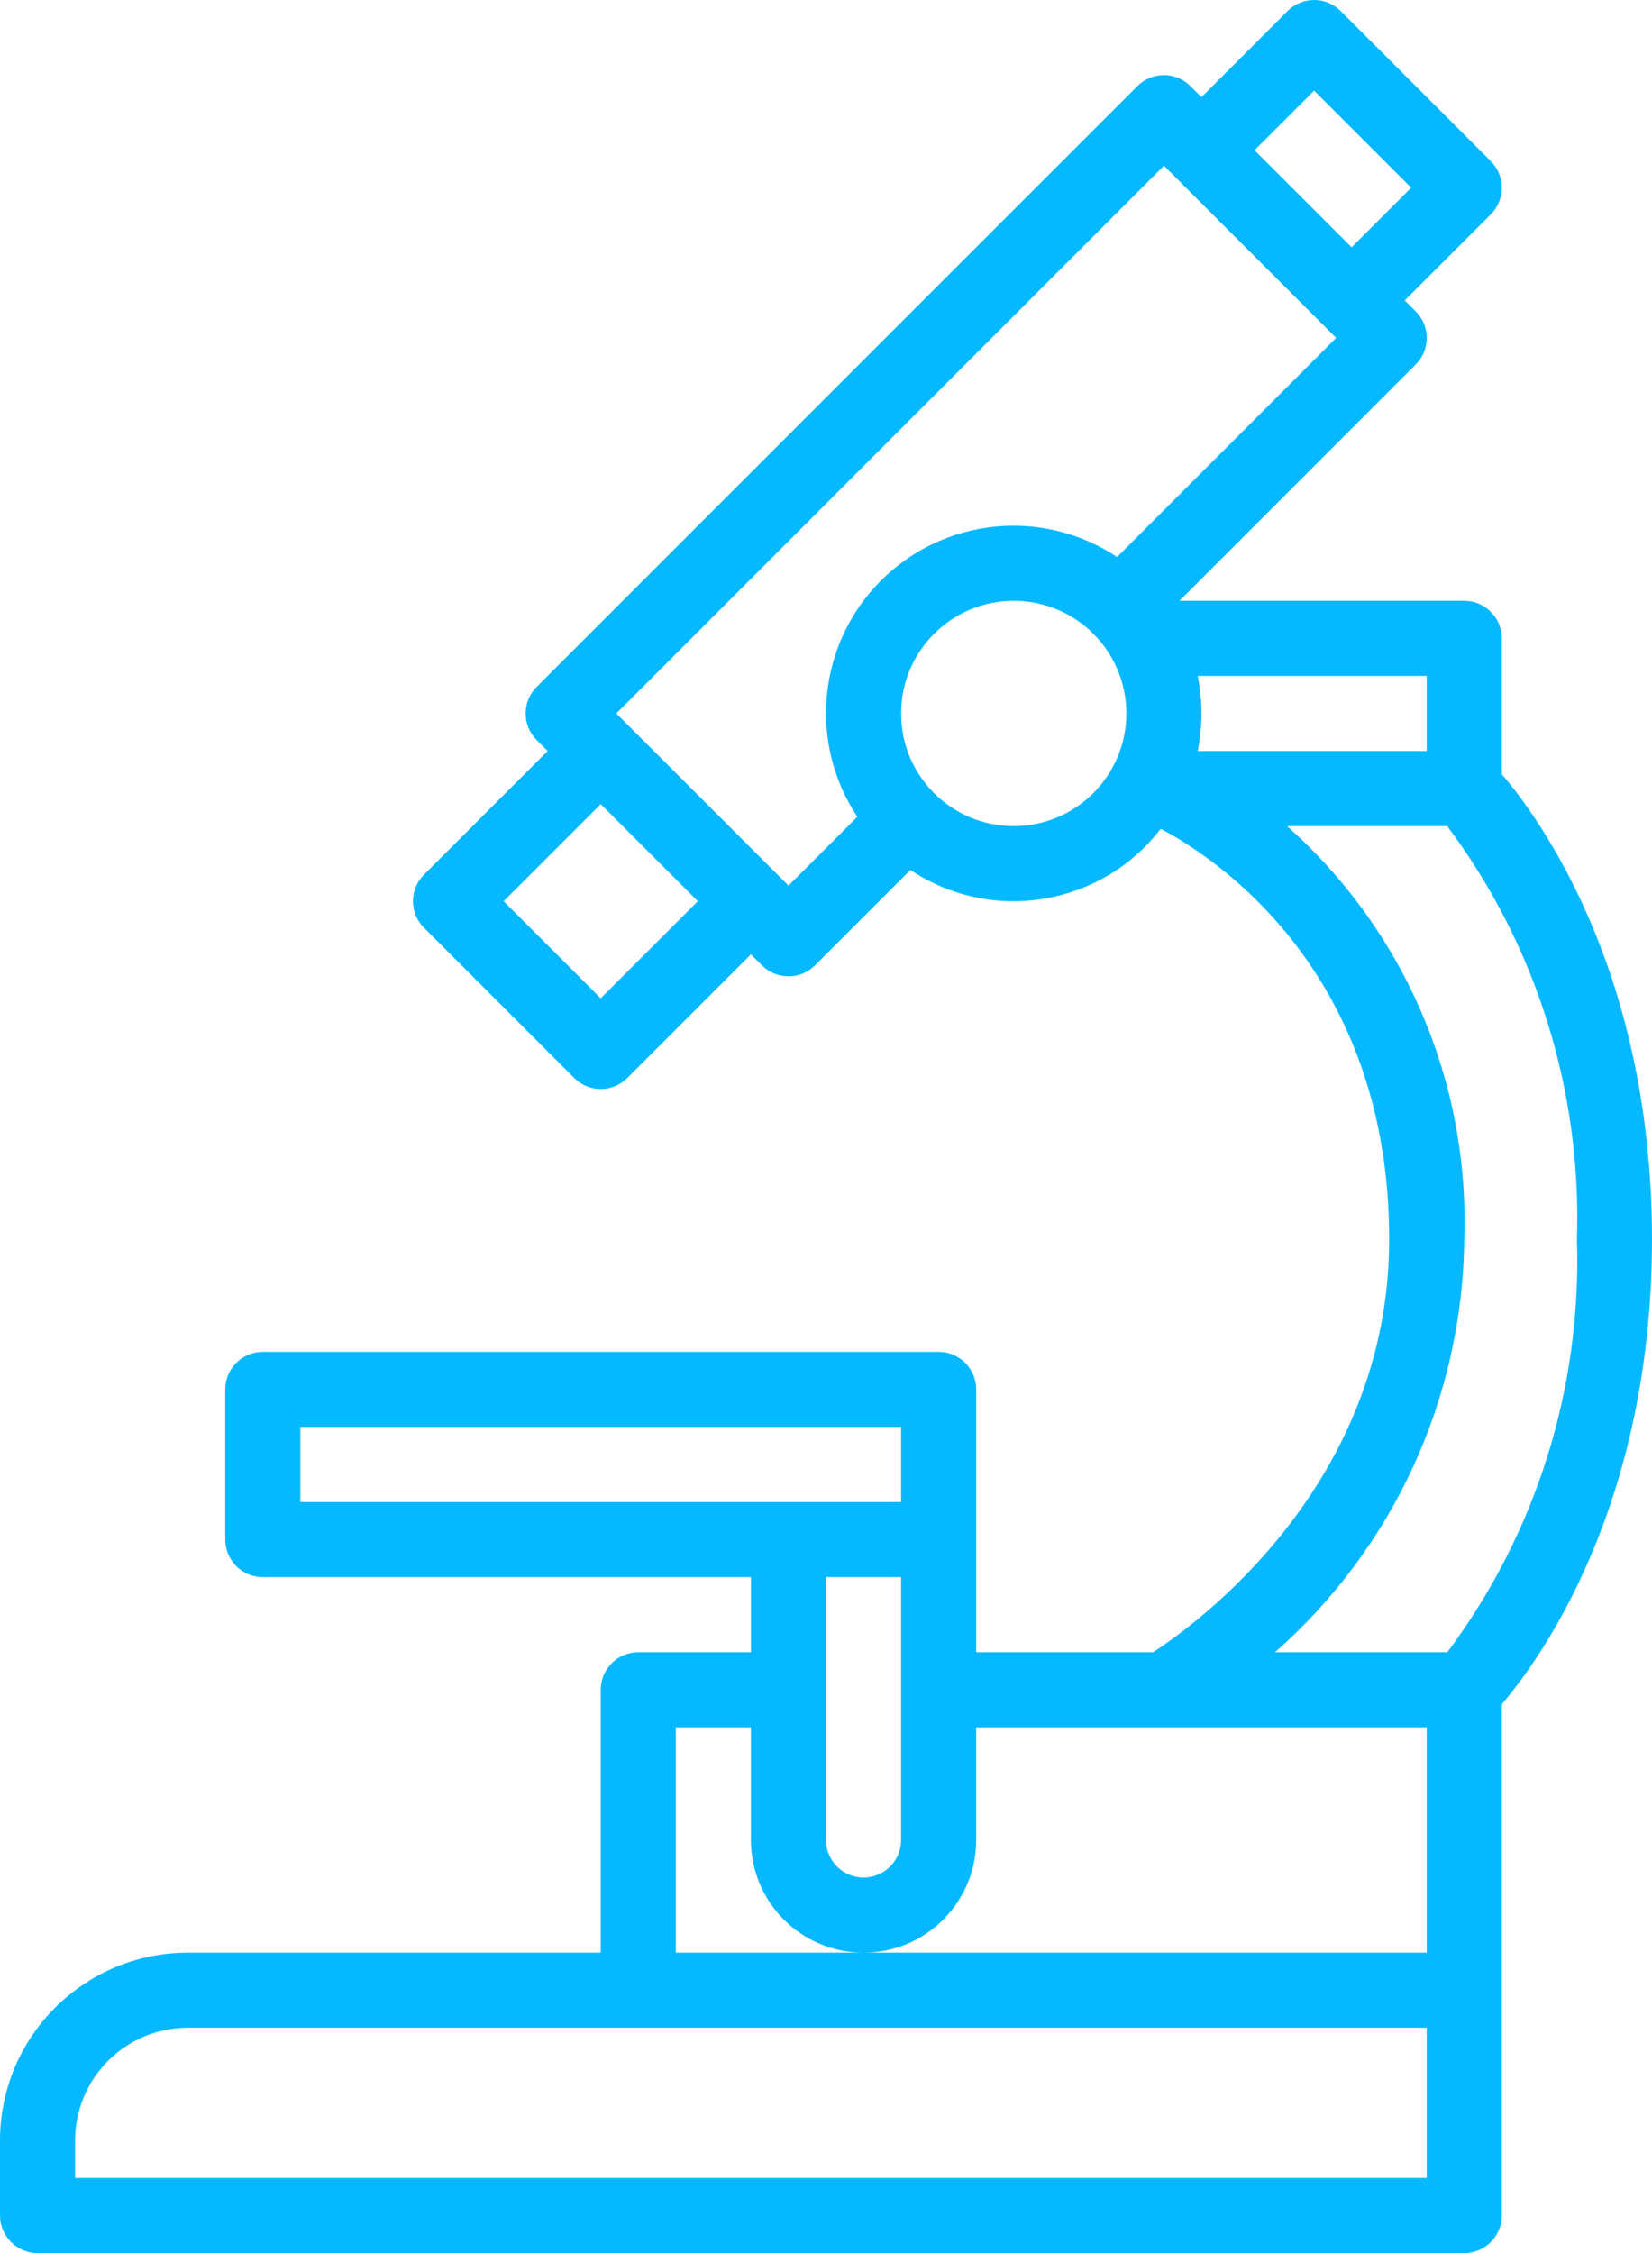 <svg fill="none" height="60" viewBox="0 0 44 60" width="44" xmlns="http://www.w3.org/2000/svg"><path d="m1 60h38c.552 0 1-.448 1-1v-13.617c.968-1.13 4-5.238 4-12.383s-3.032-11.252-4-12.382v-3.618c0-.552-.448-1-1-1h-7.586l6.293-6.293c.391-.39.391-1.023 0-1.414l-.293-.293 2.293-2.293c.391-.391.391-1.023 0-1.414l-4-4c-.39-.391-1.023-.391-1.414 0l-2.293 2.293-.293-.293c-.391-.391-1.023-.391-1.414 0l-16 16c-.391.391-.391 1.024 0 1.414l.293.293-3.293 3.293c-.391.391-.391 1.024 0 1.414l4 4c.391.391 1.023.391 1.414 0l3.293-3.293.293.293c.391.391 1.024.391 1.414 0l2.54-2.54c2.165 1.445 5.08.967 6.668-1.095 1.287.674 6.085 3.676 6.085 10.928 0 6.576-5.203 10.296-6.288 11h-4.712v-7c0-.552-.448-1-1-1h-18c-.552 0-1 .448-1 1v4c0 .552.448 1 1 1h13v2h-3c-.552 0-1 .448-1 1v7h-11c-2.76.003-4.997 2.24-5 5v2c0 .552.448 1 1 1zm34-57.586 2.586 2.586-1.586 1.586-2.586-2.586zm-19 24.172-2.586-2.586 2.586-2.586 2.586 2.586zm11-4.586c-1.657 0-3-1.343-3-3s1.343-3 3-3 3 1.343 3 3c-.002 1.656-1.344 2.998-3 3zm2.753-7.167c-1.98-1.314-4.611-1.051-6.29.629-1.68 1.68-1.943 4.311-.629 6.29l-1.833 1.833-4.586-4.586 14.586-14.586 4.586 4.586zm2.146 5.167c.135-.66.135-1.34 0-2h6.101v2zm7.101 13c.14-4.186-1.59-8.217-4.721-11h4.268c2.367 3.168 3.584 7.048 3.453 11 .132 3.952-1.086 7.832-3.452 11h-4.59c3.165-2.786 4.998-6.784 5.042-11zm-31 7v-2h16v2zm16 2v7c0 .552-.448 1-1 1s-1-.448-1-1v-7zm-6 4h2v3c0 1.657 1.343 3 3 3s3-1.343 3-3v-3h12v6h-20zm-16 11c.002-1.656 1.344-2.998 3-3h33v4h-36z" fill="#06b9ff"/></svg>